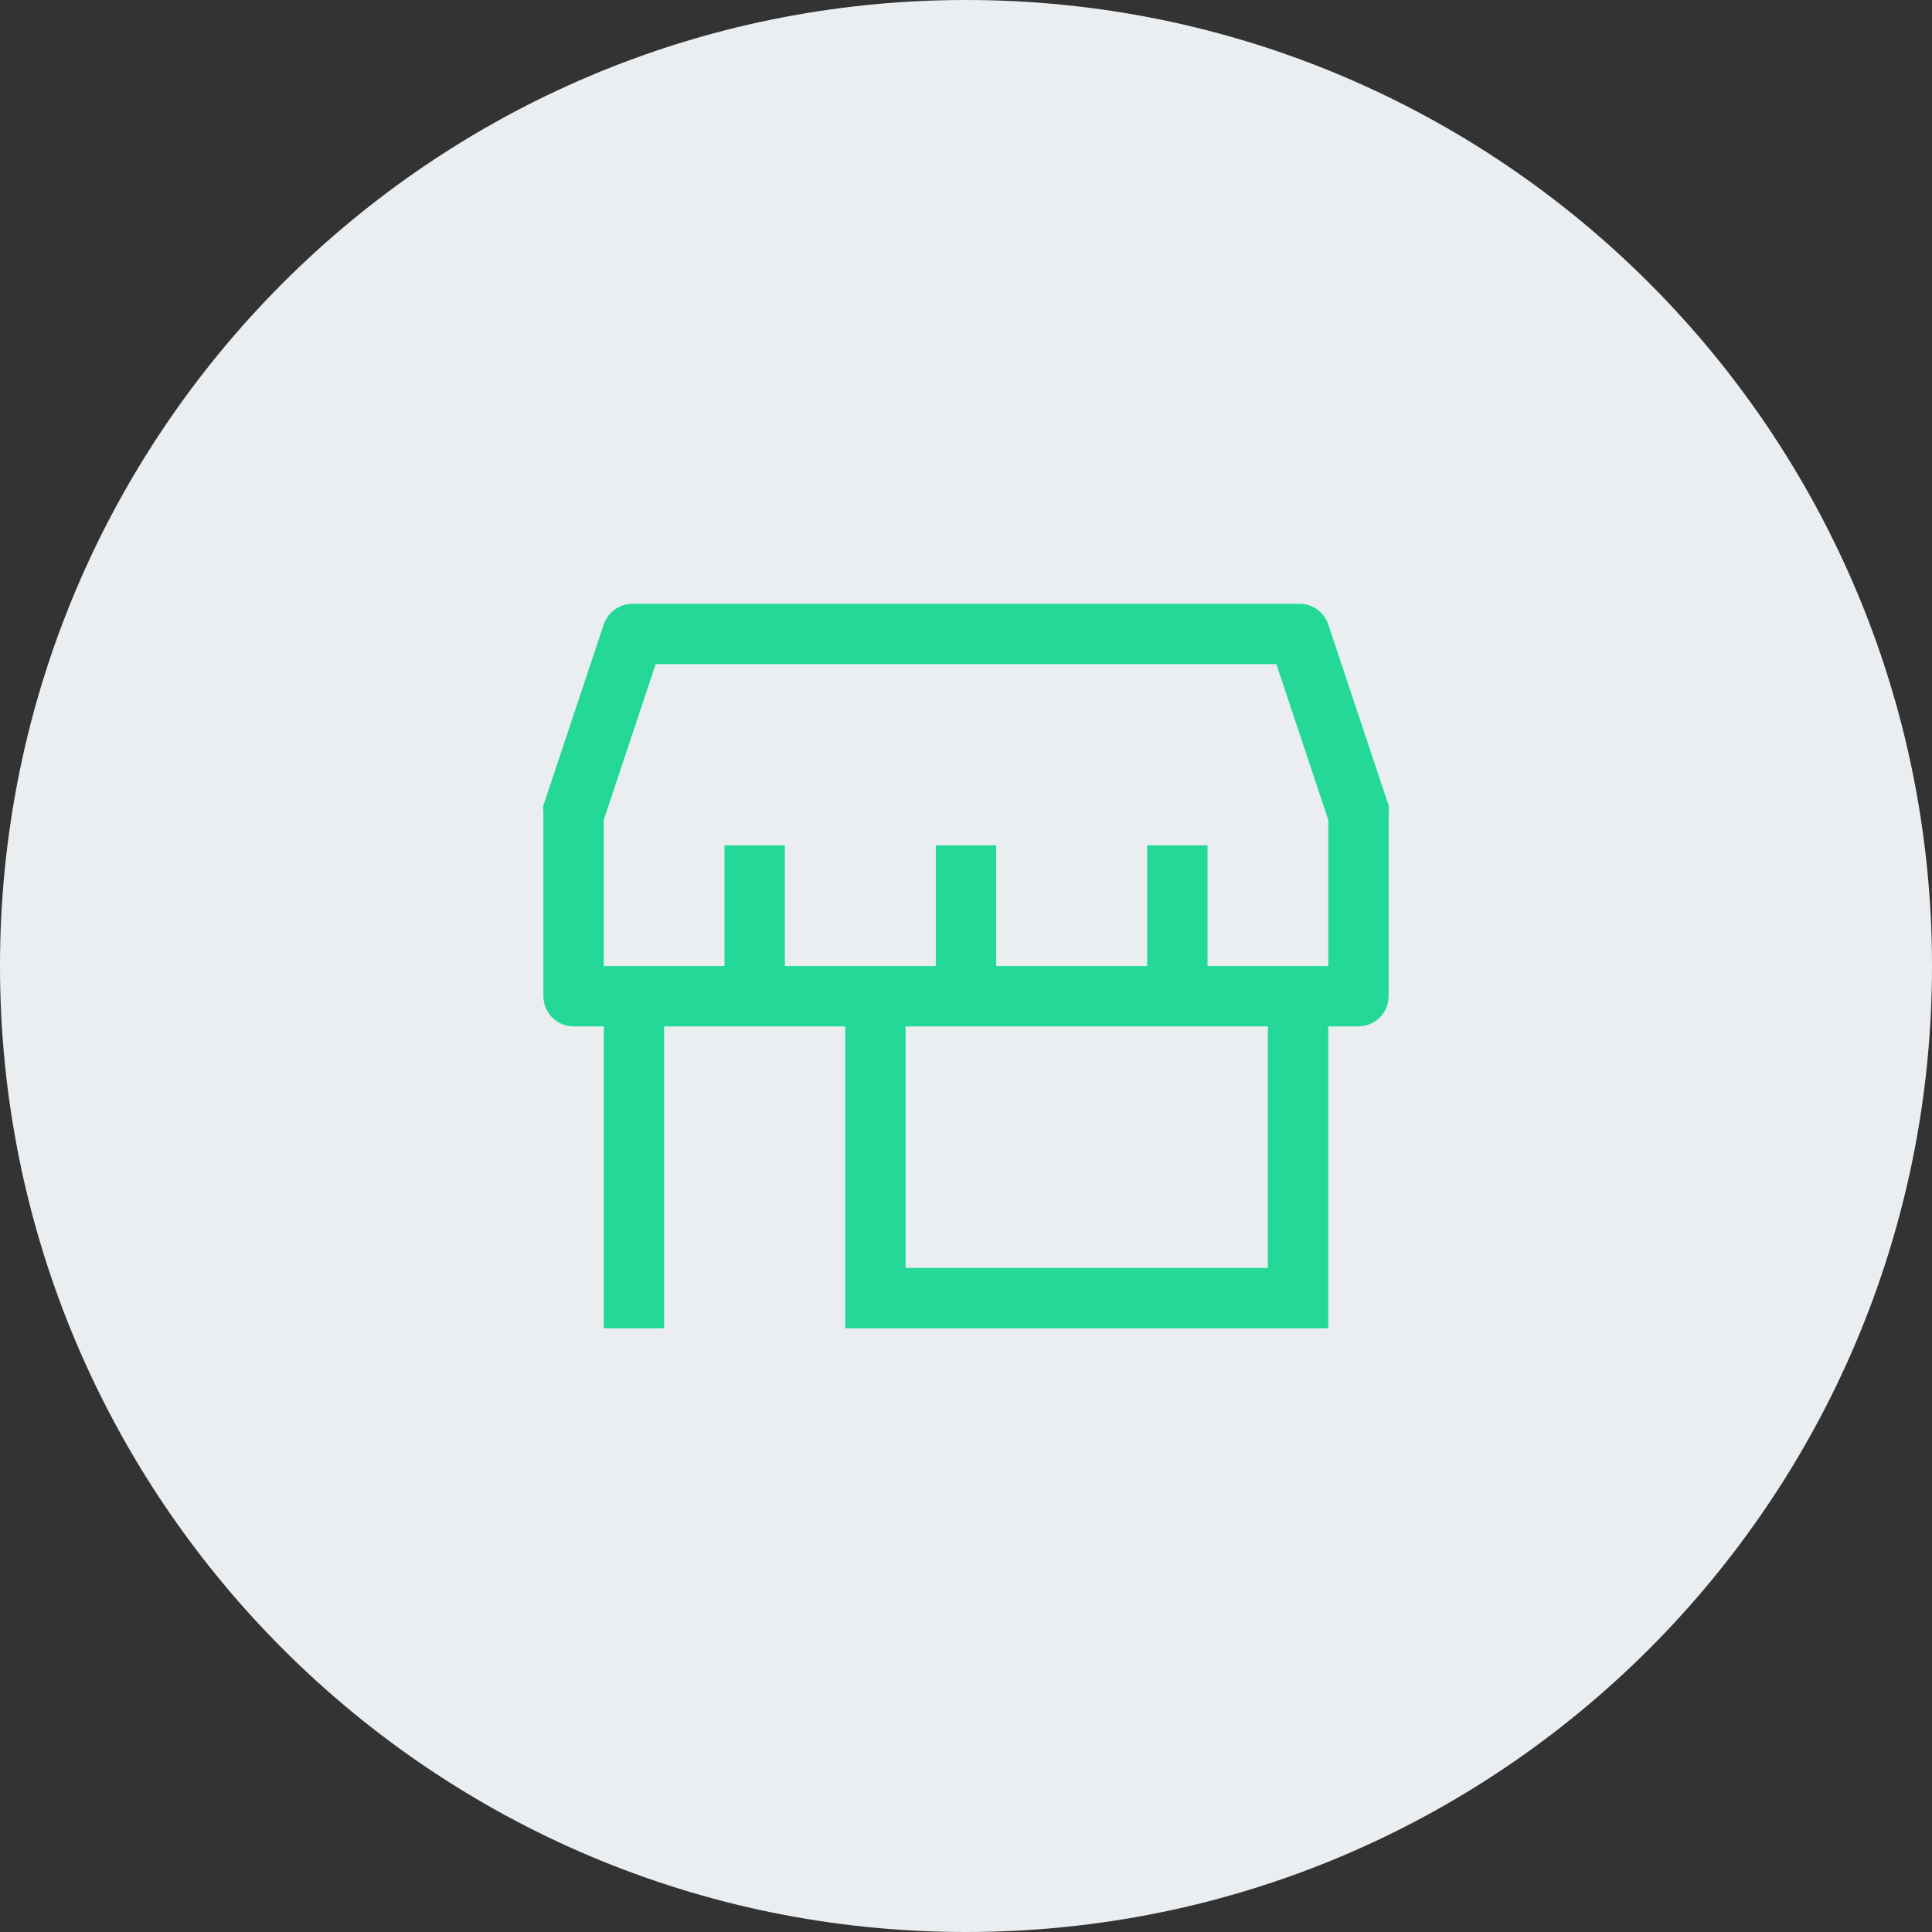 <svg width="48" height="48" viewBox="0 0 48 48" fill="none" xmlns="http://www.w3.org/2000/svg">
    <rect x="0" y="0" width="48" height="48" fill="#333333" stroke="none"/>
    <path d="M0 24C0 10.745 10.745 0 24 0C37.255 0 48 10.745 48 24C48 37.255 37.255 48 24 48C10.745 48 0 37.255 0 24Z" fill="#EBEEF1"/>
    <path d="M32.25 15.501H32.263L32.276 15.5C32.331 15.498 32.385 15.513 32.43 15.543C32.475 15.574 32.509 15.618 32.526 15.67C32.526 15.67 32.526 15.67 32.526 15.67L34.008 20.115C34.009 20.138 34.008 20.162 34.005 20.184L34 20.218V20.251V24.751C34 24.817 33.974 24.881 33.927 24.928C33.88 24.975 33.816 25.001 33.75 25.001H33H32.5V25.501V32.501H21.5V25.501V25.001H21H16.5H16V25.501V32.501H15.5V25.501V25.001H15H14.25C14.184 25.001 14.12 24.975 14.073 24.928C14.027 24.881 14 24.817 14 24.751V20.251V20.218L13.996 20.184C13.993 20.162 13.992 20.138 13.992 20.115L15.474 15.67C15.474 15.67 15.474 15.67 15.474 15.67C15.492 15.618 15.525 15.574 15.571 15.543C15.616 15.513 15.67 15.498 15.724 15.5L15.737 15.501H15.75H32.25ZM31.5 32.001H32V31.501V25.501V25.001H31.5H22.5H22V25.501V31.501V32.001H22.5H31.5ZM33 24.501H33.5V24.001V20.371V20.29L33.475 20.213L32.185 16.343L32.071 16.001H31.71H16.29H15.93L15.816 16.343L14.526 20.213L14.5 20.29V20.371V24.001V24.501H15H18H18.5V24.001V21.501H19V24.001V24.501H19.5H23.25H23.75V24.001V21.501H24.25V24.001V24.501H24.75H28.5H29V24.001V21.501H29.5V24.001V24.501H30H33Z" stroke="#24D998"/>
    </svg>
    